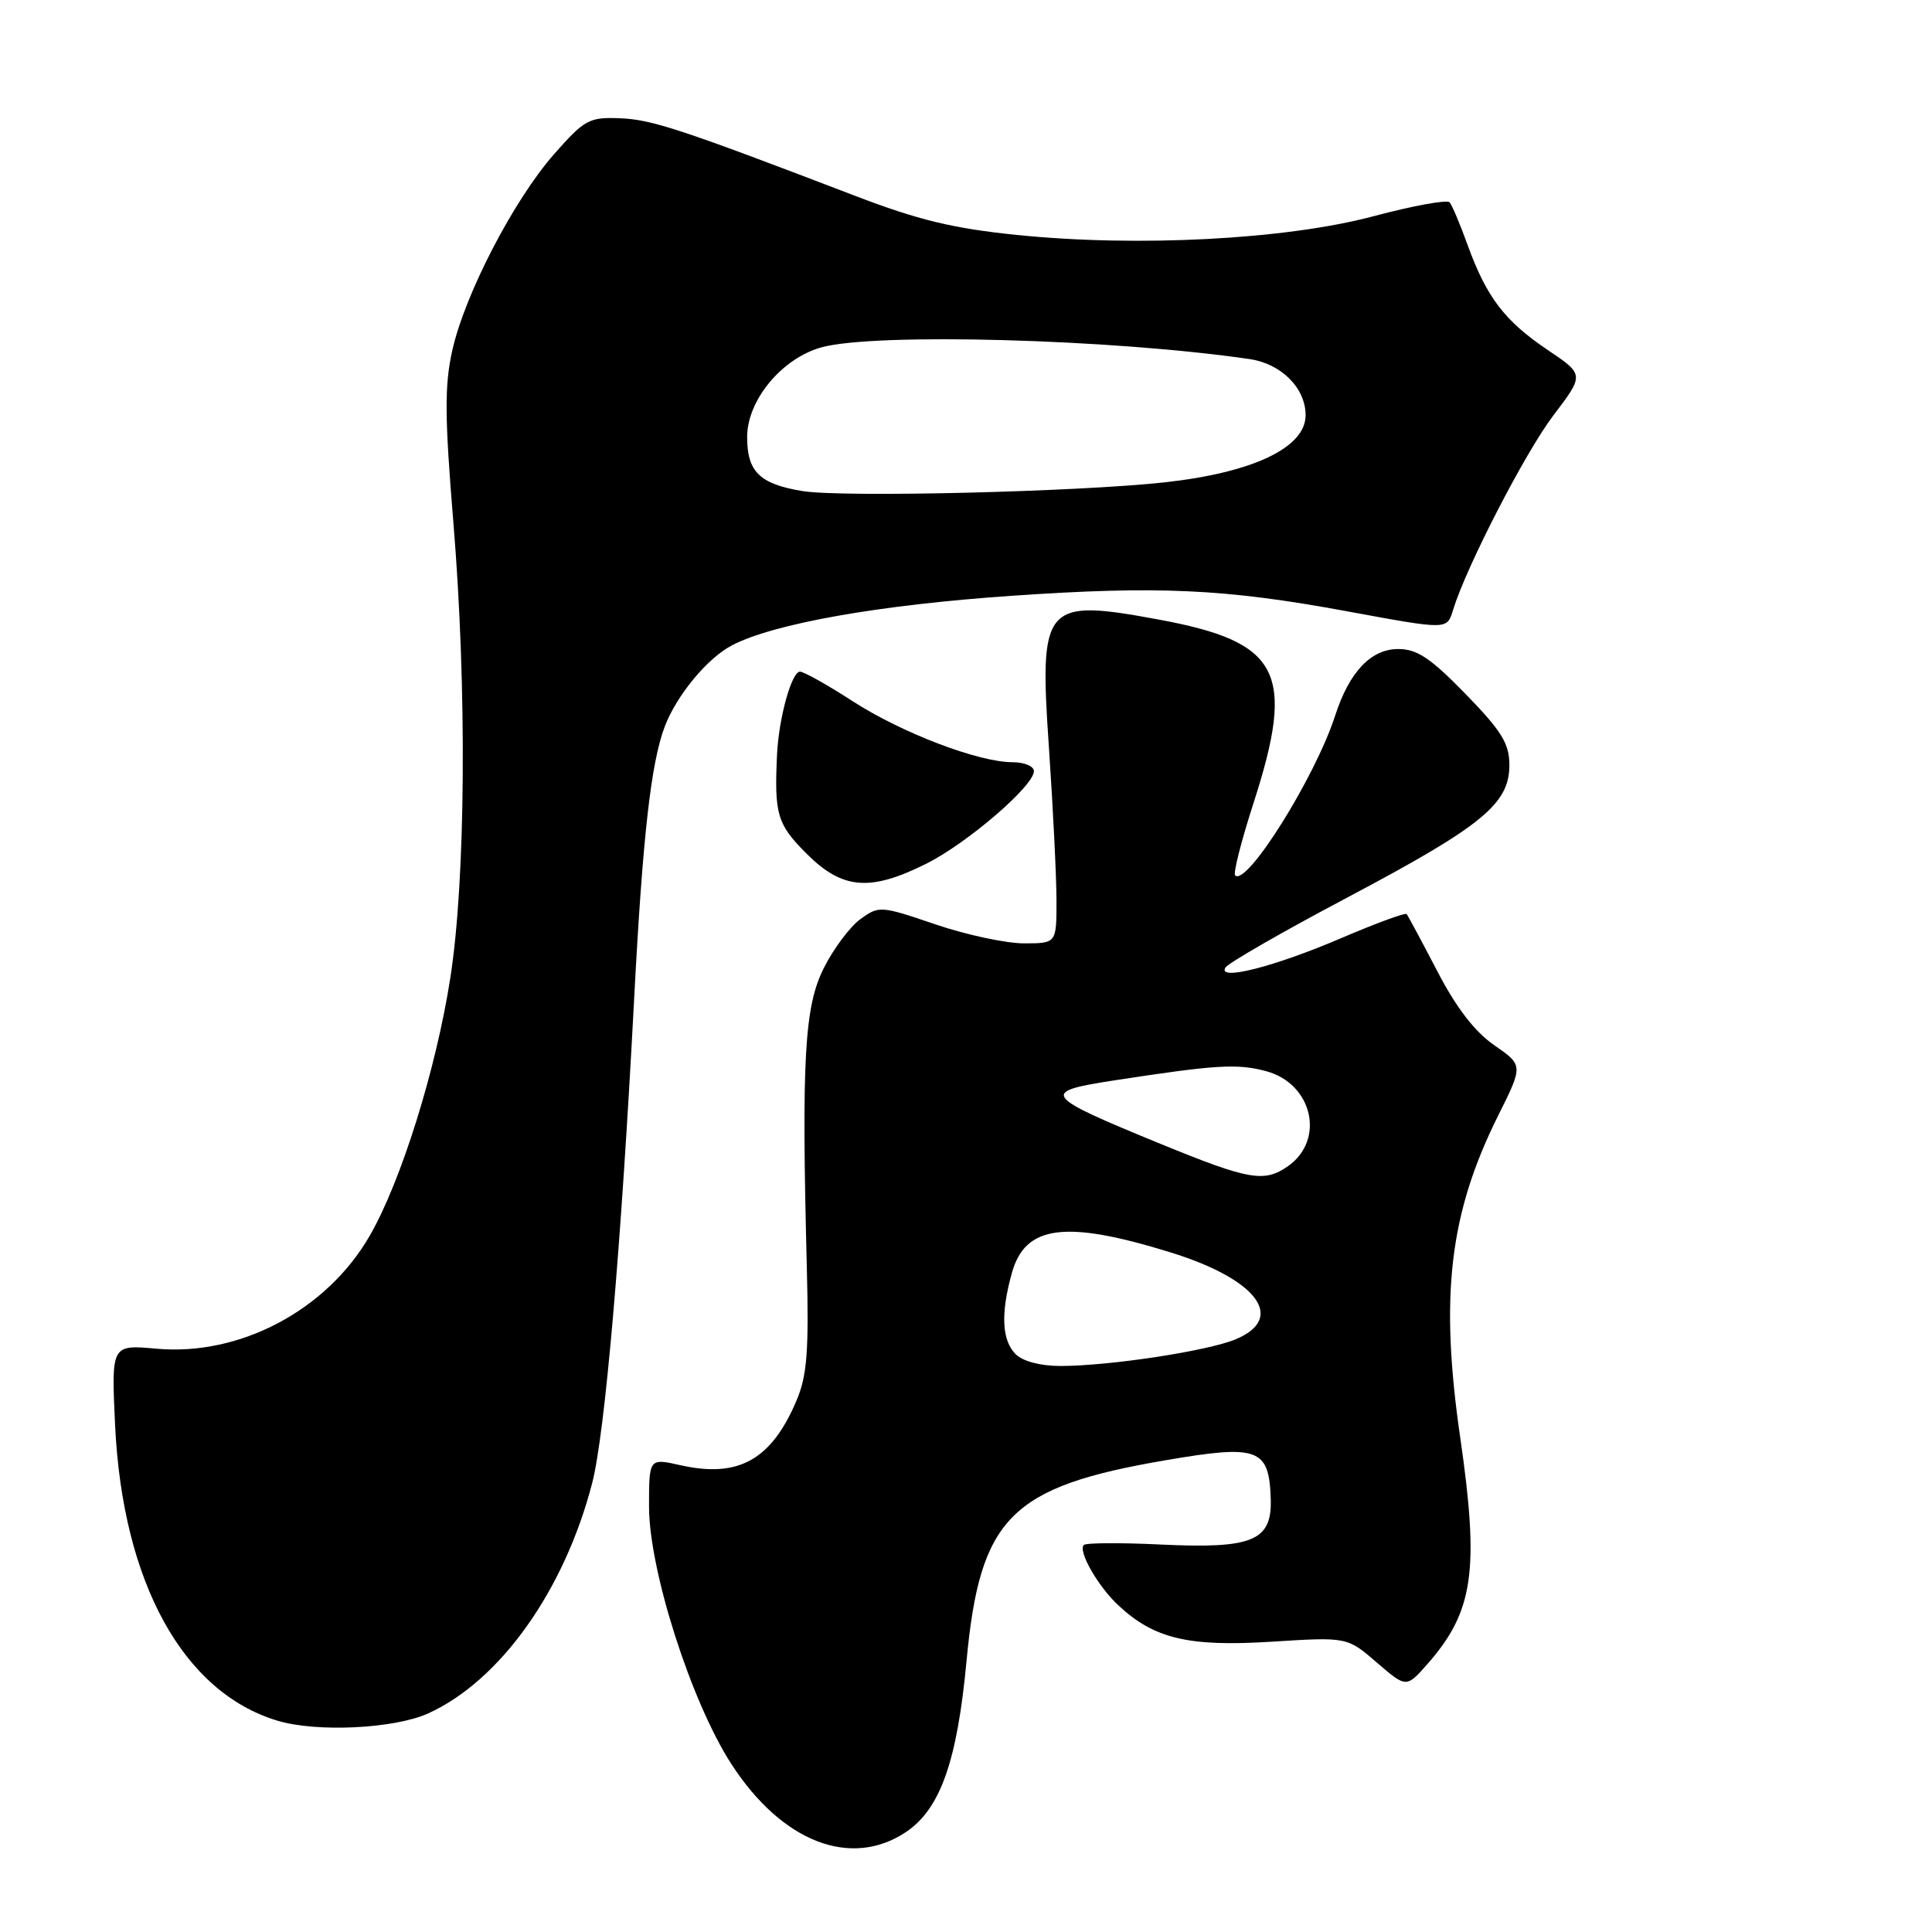 <?xml version="1.0" encoding="UTF-8" standalone="no"?>
<!DOCTYPE svg PUBLIC "-//W3C//DTD SVG 1.1//EN" "http://www.w3.org/Graphics/SVG/1.1/DTD/svg11.dtd" >
<svg xmlns="http://www.w3.org/2000/svg" xmlns:xlink="http://www.w3.org/1999/xlink" version="1.1" viewBox="0 0 256 256">
 <g >
 <path fill="currentColor"
d=" M 120.08 242.73 C 124.60 239.68 126.83 233.36 128.07 220.09 C 129.85 201.08 133.87 197.01 154.39 193.50 C 166.75 191.38 168.16 191.89 168.38 198.61 C 168.56 204.17 166.00 205.24 153.82 204.66 C 148.49 204.40 143.90 204.43 143.61 204.72 C 142.81 205.52 145.49 210.20 148.17 212.70 C 152.92 217.14 157.47 218.22 168.42 217.54 C 178.50 216.90 178.50 216.90 182.43 220.29 C 186.35 223.67 186.35 223.67 189.18 220.45 C 195.25 213.53 196.04 208.09 193.49 190.50 C 190.76 171.69 192.05 160.80 198.51 147.83 C 201.84 141.16 201.84 141.16 198.00 138.50 C 195.41 136.71 192.95 133.51 190.44 128.67 C 188.39 124.73 186.56 121.33 186.39 121.12 C 186.21 120.91 182.34 122.33 177.78 124.28 C 168.86 128.11 161.24 130.04 162.38 128.20 C 162.74 127.61 170.06 123.40 178.65 118.86 C 196.41 109.45 200.00 106.51 200.00 101.39 C 200.00 98.52 199.00 96.90 194.20 91.96 C 189.55 87.19 187.78 86.00 185.27 86.00 C 181.66 86.00 178.79 89.03 176.92 94.81 C 174.27 103.00 165.18 117.51 163.66 115.99 C 163.39 115.72 164.47 111.45 166.07 106.50 C 171.71 89.04 169.67 85.07 153.51 82.09 C 138.31 79.28 137.68 80.00 138.99 99.08 C 139.53 107.01 139.98 116.09 139.99 119.25 C 140.00 125.00 140.00 125.00 135.68 125.00 C 133.30 125.00 128.02 123.87 123.94 122.48 C 116.71 120.02 116.47 120.00 114.02 121.78 C 112.63 122.78 110.45 125.70 109.16 128.27 C 106.59 133.39 106.20 140.24 106.91 168.00 C 107.19 178.95 106.94 182.25 105.58 185.49 C 102.24 193.43 97.88 195.88 90.17 194.15 C 86.00 193.21 86.00 193.21 86.00 199.62 C 86.00 208.05 91.57 225.48 96.90 233.73 C 103.60 244.09 112.77 247.65 120.08 242.73 Z  M 56.75 227.03 C 66.28 222.70 74.79 210.74 78.47 196.50 C 80.16 189.96 82.29 165.41 84.02 132.50 C 85.15 110.89 86.25 101.11 88.08 96.28 C 89.67 92.10 93.75 87.18 97.03 85.49 C 102.56 82.62 116.54 80.15 133.99 78.95 C 153.41 77.61 162.27 78.01 178.44 80.99 C 191.98 83.48 191.72 83.48 192.56 80.75 C 194.34 75.00 202.10 59.96 205.81 55.07 C 209.94 49.64 209.94 49.64 205.06 46.36 C 199.38 42.53 196.98 39.39 194.48 32.50 C 193.49 29.75 192.41 27.19 192.08 26.81 C 191.76 26.43 187.22 27.26 182.00 28.65 C 170.41 31.74 150.78 32.77 134.73 31.13 C 126.27 30.27 121.65 29.15 113.23 25.92 C 90.15 17.08 86.35 15.83 82.13 15.67 C 78.06 15.51 77.45 15.85 73.44 20.40 C 68.07 26.50 61.60 38.97 59.93 46.44 C 58.89 51.07 58.92 55.21 60.08 69.30 C 61.88 91.12 61.71 116.51 59.67 129.57 C 57.79 141.68 53.14 156.56 48.98 163.76 C 43.30 173.61 31.78 179.71 20.74 178.71 C 14.75 178.17 14.75 178.17 15.25 188.83 C 16.24 209.65 24.25 224.24 36.76 228.00 C 41.96 229.57 52.26 229.07 56.75 227.03 Z  M 122.71 114.46 C 128.15 111.75 137.00 104.14 137.00 102.18 C 137.00 101.53 135.74 101.00 134.19 101.00 C 129.66 101.00 119.52 97.13 112.99 92.92 C 109.66 90.76 106.52 89.00 106.00 89.00 C 104.89 89.00 103.19 95.14 102.96 100.00 C 102.59 107.92 102.97 109.21 106.88 113.12 C 111.62 117.86 115.27 118.17 122.71 114.46 Z  M 134.57 179.43 C 132.75 177.60 132.58 174.06 134.07 168.70 C 135.84 162.32 141.15 161.63 155.11 165.95 C 166.58 169.50 170.45 174.66 163.74 177.46 C 160.02 179.02 146.99 181.00 140.50 181.00 C 137.87 181.00 135.52 180.38 134.57 179.43 Z  M 153.83 151.59 C 138.05 145.12 137.73 144.68 147.75 143.14 C 161.16 141.08 163.95 140.91 167.78 141.94 C 173.93 143.60 175.63 151.04 170.66 154.53 C 167.52 156.72 165.51 156.37 153.83 151.59 Z  M 106.34 65.07 C 100.67 64.14 99.00 62.52 99.00 57.91 C 99.00 53.03 103.59 47.49 108.83 46.03 C 115.91 44.06 147.35 44.92 165.57 47.58 C 169.78 48.19 173.00 51.42 173.00 55.02 C 173.00 59.31 166.03 62.62 154.35 63.91 C 142.75 65.18 111.64 65.93 106.34 65.07 Z "/>
</g>
</svg>